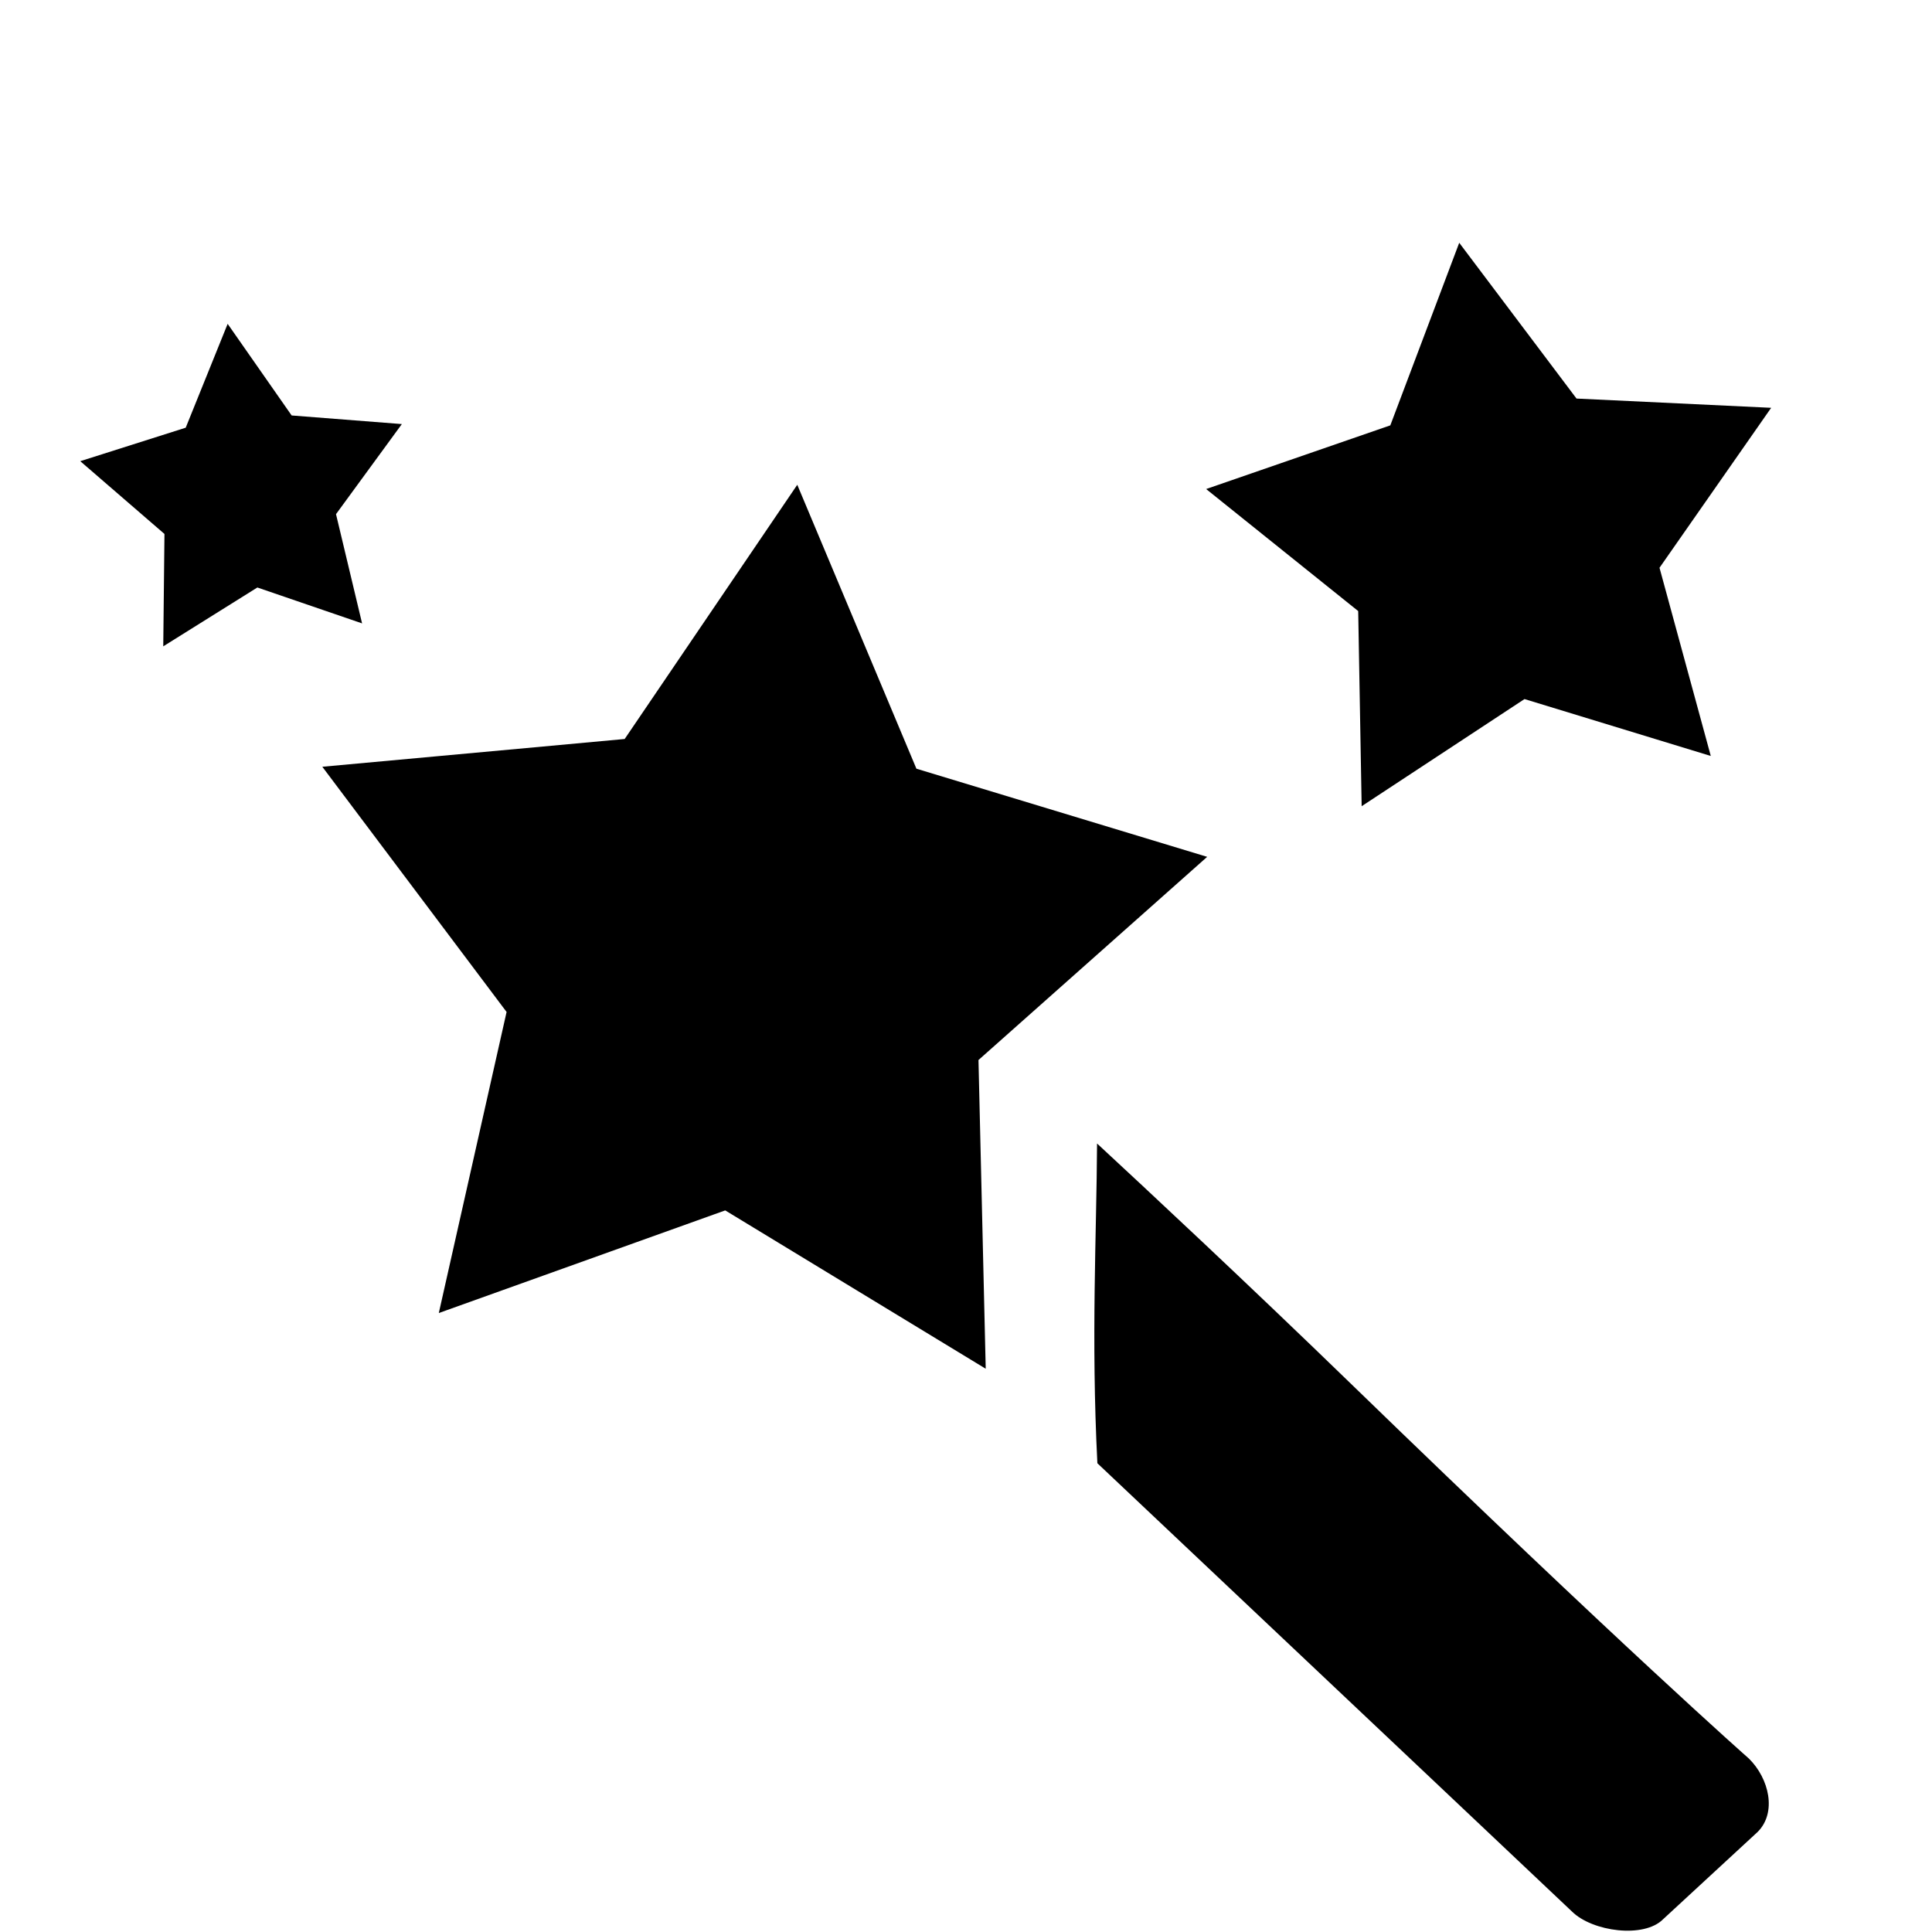 <svg version="1.1" id="_x31_" xmlns="http://www.w3.org/2000/svg" xmlns:xlink="http://www.w3.org/1999/xlink" x="0px" y="0px"
	 width="24px" height="24px" viewBox="0 0 24 24" enable-background="new 0 0 24 24" xml:space="preserve">
<g>
	<g>
		<path fill-rule="evenodd" clip-rule="evenodd" d="M14.996,10.644l-3.612-1.095l-1.48-3.527L7.76,9.18c0,0-0.49,0.045-1.117,0.103
			C5.536,9.384,4.004,9.525,4.004,9.525l2.289,3.046l-0.842,3.74l3.558-1.275l3.236,1.967l-0.09-3.835L14.996,10.644z
			 M16.915,10.015l2.023-1.331l2.314,0.707l-0.637-2.338l1.387-1.987l-2.418-0.115l-1.457-1.935l-0.856,2.268l-2.288,0.791
			l1.889,1.516L16.915,10.015z M4.174,6.387l0.818-1.119L3.623,5.161L2.828,4.023l-0.521,1.29l-1.31,0.416l1.046,0.904L2.028,8.029
			l1.169-0.731l1.301,0.446L4.174,6.387z M16.802,17.209c-1.328-1.288-2.566-2.441-3.174-3.004
			c-0.006,1.132-0.075,2.409,0.004,3.972c2.981,2.814,5.896,5.569,5.896,5.569c0.253,0.25,0.894,0.336,1.132,0.095l1.175-1.085
			c0.239-0.24,0.143-0.662-0.11-0.911C21.724,21.845,20.136,20.443,16.802,17.209z"/>
	</g>
</g>
</svg>
 